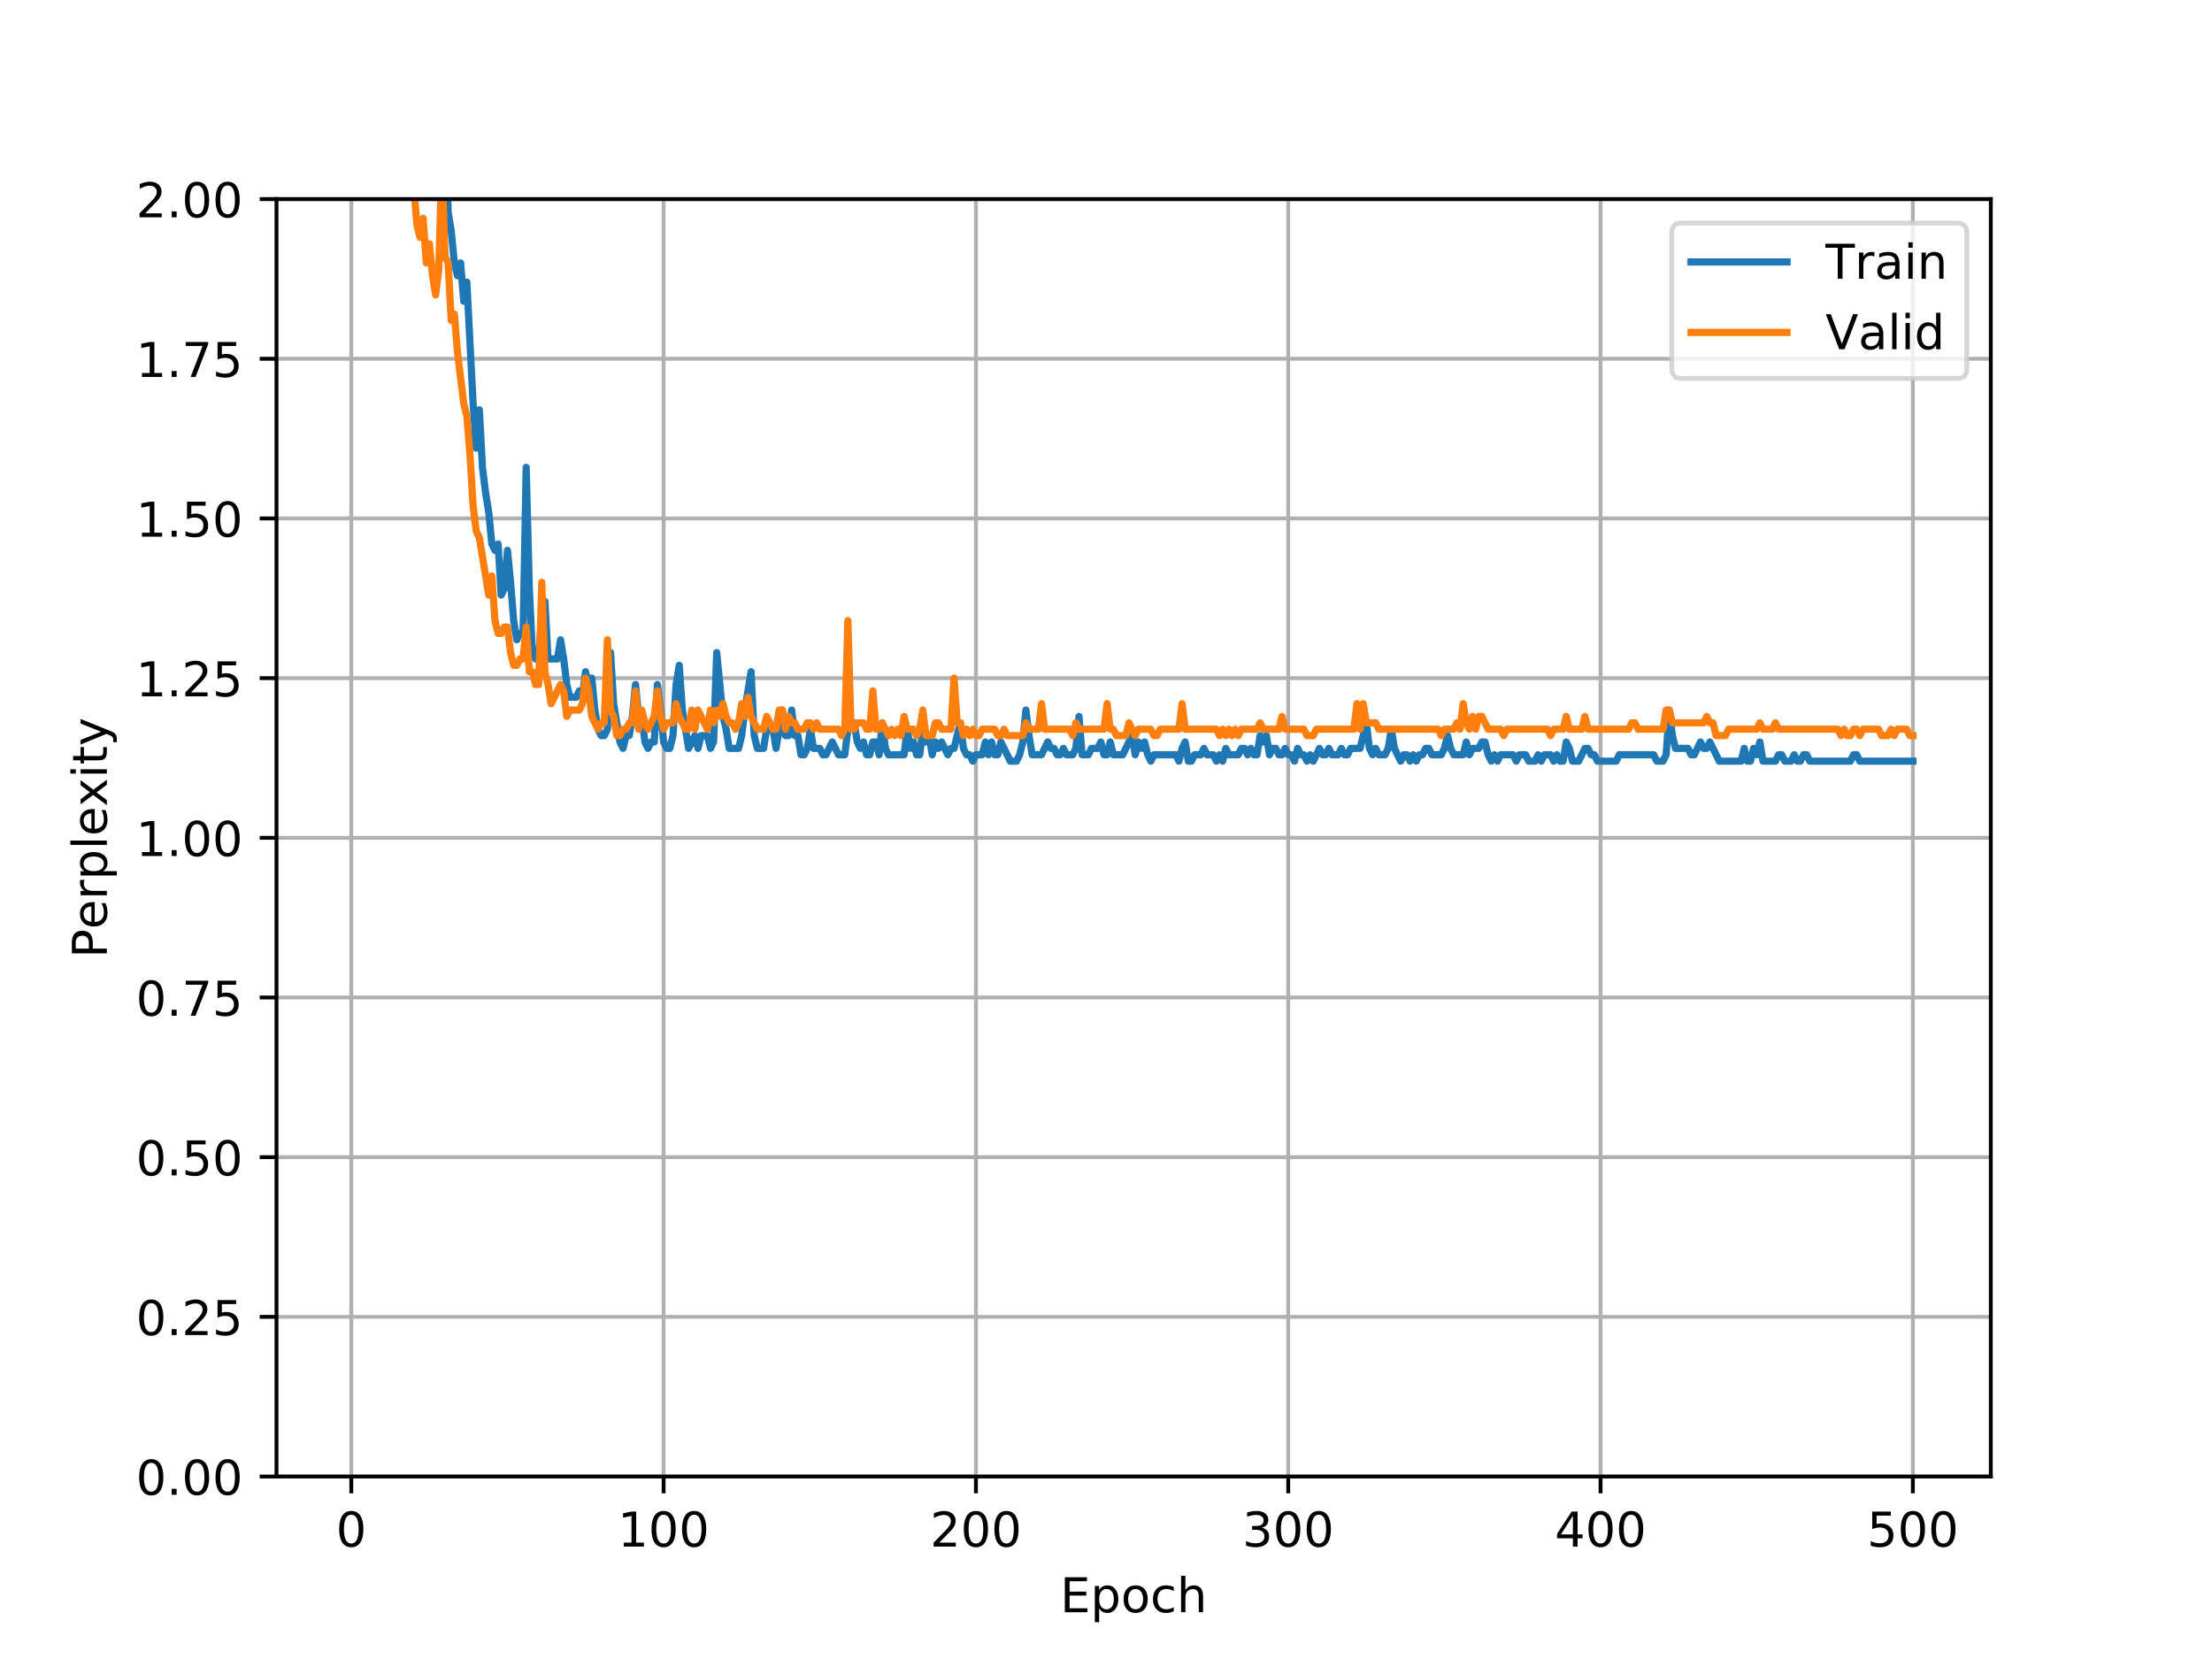 <?xml version="1.0" encoding="utf-8" standalone="no"?>
<!DOCTYPE svg PUBLIC "-//W3C//DTD SVG 1.1//EN"
  "http://www.w3.org/Graphics/SVG/1.1/DTD/svg11.dtd">
<!-- Created with matplotlib (https://matplotlib.org/) -->
<svg height="345.6pt" version="1.1" viewBox="0 0 460.8 345.6" width="460.8pt" xmlns="http://www.w3.org/2000/svg" xmlns:xlink="http://www.w3.org/1999/xlink">
 <defs>
  <style type="text/css">
*{stroke-linecap:butt;stroke-linejoin:round;}
  </style>
 </defs>
 <g id="figure_1">
  <g id="patch_1">
   <path d="M 0 345.6 
L 460.8 345.6 
L 460.8 0 
L 0 0 
z
" style="fill:#ffffff;"/>
  </g>
  <g id="axes_1">
   <g id="patch_2">
    <path d="M 57.6 307.584 
L 414.72 307.584 
L 414.72 41.472 
L 57.6 41.472 
z
" style="fill:#ffffff;"/>
   </g>
   <g id="matplotlib.axis_1">
    <g id="xtick_1">
     <g id="line2d_1">
      <path clip-path="url(#pc98976dccb)" d="M 73.182 307.584 
L 73.182 41.472 
" style="fill:none;stroke:#b0b0b0;stroke-linecap:square;stroke-width:0.8;"/>
     </g>
     <g id="line2d_2">
      <defs>
       <path d="M 0 0 
L 0 3.5 
" id="mec1eec208a" style="stroke:#000000;stroke-width:0.8;"/>
      </defs>
      <g>
       <use style="stroke:#000000;stroke-width:0.8;" x="73.182" xlink:href="#mec1eec208a" y="307.584"/>
      </g>
     </g>
     <g id="text_1">
      <!-- 0 -->
      <defs>
       <path d="M 31.781 66.406 
Q 24.172 66.406 20.328 58.906 
Q 16.5 51.422 16.5 36.375 
Q 16.5 21.391 20.328 13.891 
Q 24.172 6.391 31.781 6.391 
Q 39.453 6.391 43.281 13.891 
Q 47.125 21.391 47.125 36.375 
Q 47.125 51.422 43.281 58.906 
Q 39.453 66.406 31.781 66.406 
z
M 31.781 74.219 
Q 44.047 74.219 50.516 64.516 
Q 56.984 54.828 56.984 36.375 
Q 56.984 17.969 50.516 8.266 
Q 44.047 -1.422 31.781 -1.422 
Q 19.531 -1.422 13.062 8.266 
Q 6.594 17.969 6.594 36.375 
Q 6.594 54.828 13.062 64.516 
Q 19.531 74.219 31.781 74.219 
z
" id="DejaVuSans-48"/>
      </defs>
      <g transform="translate(70.001 322.182)scale(0.1 -0.1)">
       <use xlink:href="#DejaVuSans-48"/>
      </g>
     </g>
    </g>
    <g id="xtick_2">
     <g id="line2d_3">
      <path clip-path="url(#pc98976dccb)" d="M 138.243 307.584 
L 138.243 41.472 
" style="fill:none;stroke:#b0b0b0;stroke-linecap:square;stroke-width:0.8;"/>
     </g>
     <g id="line2d_4">
      <g>
       <use style="stroke:#000000;stroke-width:0.8;" x="138.243" xlink:href="#mec1eec208a" y="307.584"/>
      </g>
     </g>
     <g id="text_2">
      <!-- 100 -->
      <defs>
       <path d="M 12.406 8.297 
L 28.516 8.297 
L 28.516 63.922 
L 10.984 60.406 
L 10.984 69.391 
L 28.422 72.906 
L 38.281 72.906 
L 38.281 8.297 
L 54.391 8.297 
L 54.391 0 
L 12.406 0 
z
" id="DejaVuSans-49"/>
      </defs>
      <g transform="translate(128.699 322.182)scale(0.1 -0.1)">
       <use xlink:href="#DejaVuSans-49"/>
       <use x="63.623" xlink:href="#DejaVuSans-48"/>
       <use x="127.246" xlink:href="#DejaVuSans-48"/>
      </g>
     </g>
    </g>
    <g id="xtick_3">
     <g id="line2d_5">
      <path clip-path="url(#pc98976dccb)" d="M 203.304 307.584 
L 203.304 41.472 
" style="fill:none;stroke:#b0b0b0;stroke-linecap:square;stroke-width:0.8;"/>
     </g>
     <g id="line2d_6">
      <g>
       <use style="stroke:#000000;stroke-width:0.8;" x="203.304" xlink:href="#mec1eec208a" y="307.584"/>
      </g>
     </g>
     <g id="text_3">
      <!-- 200 -->
      <defs>
       <path d="M 19.188 8.297 
L 53.609 8.297 
L 53.609 0 
L 7.328 0 
L 7.328 8.297 
Q 12.938 14.109 22.625 23.891 
Q 32.328 33.688 34.812 36.531 
Q 39.547 41.844 41.422 45.531 
Q 43.312 49.219 43.312 52.781 
Q 43.312 58.594 39.234 62.25 
Q 35.156 65.922 28.609 65.922 
Q 23.969 65.922 18.812 64.312 
Q 13.672 62.703 7.812 59.422 
L 7.812 69.391 
Q 13.766 71.781 18.938 73 
Q 24.125 74.219 28.422 74.219 
Q 39.75 74.219 46.484 68.547 
Q 53.219 62.891 53.219 53.422 
Q 53.219 48.922 51.531 44.891 
Q 49.859 40.875 45.406 35.406 
Q 44.188 33.984 37.641 27.219 
Q 31.109 20.453 19.188 8.297 
z
" id="DejaVuSans-50"/>
      </defs>
      <g transform="translate(193.76 322.182)scale(0.1 -0.1)">
       <use xlink:href="#DejaVuSans-50"/>
       <use x="63.623" xlink:href="#DejaVuSans-48"/>
       <use x="127.246" xlink:href="#DejaVuSans-48"/>
      </g>
     </g>
    </g>
    <g id="xtick_4">
     <g id="line2d_7">
      <path clip-path="url(#pc98976dccb)" d="M 268.365 307.584 
L 268.365 41.472 
" style="fill:none;stroke:#b0b0b0;stroke-linecap:square;stroke-width:0.8;"/>
     </g>
     <g id="line2d_8">
      <g>
       <use style="stroke:#000000;stroke-width:0.8;" x="268.365" xlink:href="#mec1eec208a" y="307.584"/>
      </g>
     </g>
     <g id="text_4">
      <!-- 300 -->
      <defs>
       <path d="M 40.578 39.312 
Q 47.656 37.797 51.625 33 
Q 55.609 28.219 55.609 21.188 
Q 55.609 10.406 48.188 4.484 
Q 40.766 -1.422 27.094 -1.422 
Q 22.516 -1.422 17.656 -0.516 
Q 12.797 0.391 7.625 2.203 
L 7.625 11.719 
Q 11.719 9.328 16.594 8.109 
Q 21.484 6.891 26.812 6.891 
Q 36.078 6.891 40.938 10.547 
Q 45.797 14.203 45.797 21.188 
Q 45.797 27.641 41.281 31.266 
Q 36.766 34.906 28.719 34.906 
L 20.219 34.906 
L 20.219 43.016 
L 29.109 43.016 
Q 36.375 43.016 40.234 45.922 
Q 44.094 48.828 44.094 54.297 
Q 44.094 59.906 40.109 62.906 
Q 36.141 65.922 28.719 65.922 
Q 24.656 65.922 20.016 65.031 
Q 15.375 64.156 9.812 62.312 
L 9.812 71.094 
Q 15.438 72.656 20.344 73.438 
Q 25.25 74.219 29.594 74.219 
Q 40.828 74.219 47.359 69.109 
Q 53.906 64.016 53.906 55.328 
Q 53.906 49.266 50.438 45.094 
Q 46.969 40.922 40.578 39.312 
z
" id="DejaVuSans-51"/>
      </defs>
      <g transform="translate(258.821 322.182)scale(0.1 -0.1)">
       <use xlink:href="#DejaVuSans-51"/>
       <use x="63.623" xlink:href="#DejaVuSans-48"/>
       <use x="127.246" xlink:href="#DejaVuSans-48"/>
      </g>
     </g>
    </g>
    <g id="xtick_5">
     <g id="line2d_9">
      <path clip-path="url(#pc98976dccb)" d="M 333.426 307.584 
L 333.426 41.472 
" style="fill:none;stroke:#b0b0b0;stroke-linecap:square;stroke-width:0.8;"/>
     </g>
     <g id="line2d_10">
      <g>
       <use style="stroke:#000000;stroke-width:0.8;" x="333.426" xlink:href="#mec1eec208a" y="307.584"/>
      </g>
     </g>
     <g id="text_5">
      <!-- 400 -->
      <defs>
       <path d="M 37.797 64.312 
L 12.891 25.391 
L 37.797 25.391 
z
M 35.203 72.906 
L 47.609 72.906 
L 47.609 25.391 
L 58.016 25.391 
L 58.016 17.188 
L 47.609 17.188 
L 47.609 0 
L 37.797 0 
L 37.797 17.188 
L 4.891 17.188 
L 4.891 26.703 
z
" id="DejaVuSans-52"/>
      </defs>
      <g transform="translate(323.882 322.182)scale(0.1 -0.1)">
       <use xlink:href="#DejaVuSans-52"/>
       <use x="63.623" xlink:href="#DejaVuSans-48"/>
       <use x="127.246" xlink:href="#DejaVuSans-48"/>
      </g>
     </g>
    </g>
    <g id="xtick_6">
     <g id="line2d_11">
      <path clip-path="url(#pc98976dccb)" d="M 398.487 307.584 
L 398.487 41.472 
" style="fill:none;stroke:#b0b0b0;stroke-linecap:square;stroke-width:0.8;"/>
     </g>
     <g id="line2d_12">
      <g>
       <use style="stroke:#000000;stroke-width:0.8;" x="398.487" xlink:href="#mec1eec208a" y="307.584"/>
      </g>
     </g>
     <g id="text_6">
      <!-- 500 -->
      <defs>
       <path d="M 10.797 72.906 
L 49.516 72.906 
L 49.516 64.594 
L 19.828 64.594 
L 19.828 46.734 
Q 21.969 47.469 24.109 47.828 
Q 26.266 48.188 28.422 48.188 
Q 40.625 48.188 47.75 41.5 
Q 54.891 34.812 54.891 23.391 
Q 54.891 11.625 47.562 5.094 
Q 40.234 -1.422 26.906 -1.422 
Q 22.312 -1.422 17.547 -0.641 
Q 12.797 0.141 7.719 1.703 
L 7.719 11.625 
Q 12.109 9.234 16.797 8.062 
Q 21.484 6.891 26.703 6.891 
Q 35.156 6.891 40.078 11.328 
Q 45.016 15.766 45.016 23.391 
Q 45.016 31 40.078 35.438 
Q 35.156 39.891 26.703 39.891 
Q 22.75 39.891 18.812 39.016 
Q 14.891 38.141 10.797 36.281 
z
" id="DejaVuSans-53"/>
      </defs>
      <g transform="translate(388.944 322.182)scale(0.1 -0.1)">
       <use xlink:href="#DejaVuSans-53"/>
       <use x="63.623" xlink:href="#DejaVuSans-48"/>
       <use x="127.246" xlink:href="#DejaVuSans-48"/>
      </g>
     </g>
    </g>
    <g id="text_7">
     <!-- Epoch -->
     <defs>
      <path d="M 9.812 72.906 
L 55.906 72.906 
L 55.906 64.594 
L 19.672 64.594 
L 19.672 43.016 
L 54.391 43.016 
L 54.391 34.719 
L 19.672 34.719 
L 19.672 8.297 
L 56.781 8.297 
L 56.781 0 
L 9.812 0 
z
" id="DejaVuSans-69"/>
      <path d="M 18.109 8.203 
L 18.109 -20.797 
L 9.078 -20.797 
L 9.078 54.688 
L 18.109 54.688 
L 18.109 46.391 
Q 20.953 51.266 25.266 53.625 
Q 29.594 56 35.594 56 
Q 45.562 56 51.781 48.094 
Q 58.016 40.188 58.016 27.297 
Q 58.016 14.406 51.781 6.484 
Q 45.562 -1.422 35.594 -1.422 
Q 29.594 -1.422 25.266 0.953 
Q 20.953 3.328 18.109 8.203 
z
M 48.688 27.297 
Q 48.688 37.203 44.609 42.844 
Q 40.531 48.484 33.406 48.484 
Q 26.266 48.484 22.188 42.844 
Q 18.109 37.203 18.109 27.297 
Q 18.109 17.391 22.188 11.75 
Q 26.266 6.109 33.406 6.109 
Q 40.531 6.109 44.609 11.75 
Q 48.688 17.391 48.688 27.297 
z
" id="DejaVuSans-112"/>
      <path d="M 30.609 48.391 
Q 23.391 48.391 19.188 42.75 
Q 14.984 37.109 14.984 27.297 
Q 14.984 17.484 19.156 11.844 
Q 23.344 6.203 30.609 6.203 
Q 37.797 6.203 41.984 11.859 
Q 46.188 17.531 46.188 27.297 
Q 46.188 37.016 41.984 42.703 
Q 37.797 48.391 30.609 48.391 
z
M 30.609 56 
Q 42.328 56 49.016 48.375 
Q 55.719 40.766 55.719 27.297 
Q 55.719 13.875 49.016 6.219 
Q 42.328 -1.422 30.609 -1.422 
Q 18.844 -1.422 12.172 6.219 
Q 5.516 13.875 5.516 27.297 
Q 5.516 40.766 12.172 48.375 
Q 18.844 56 30.609 56 
z
" id="DejaVuSans-111"/>
      <path d="M 48.781 52.594 
L 48.781 44.188 
Q 44.969 46.297 41.141 47.344 
Q 37.312 48.391 33.406 48.391 
Q 24.656 48.391 19.812 42.844 
Q 14.984 37.312 14.984 27.297 
Q 14.984 17.281 19.812 11.734 
Q 24.656 6.203 33.406 6.203 
Q 37.312 6.203 41.141 7.25 
Q 44.969 8.297 48.781 10.406 
L 48.781 2.094 
Q 45.016 0.344 40.984 -0.531 
Q 36.969 -1.422 32.422 -1.422 
Q 20.062 -1.422 12.781 6.344 
Q 5.516 14.109 5.516 27.297 
Q 5.516 40.672 12.859 48.328 
Q 20.219 56 33.016 56 
Q 37.156 56 41.109 55.141 
Q 45.062 54.297 48.781 52.594 
z
" id="DejaVuSans-99"/>
      <path d="M 54.891 33.016 
L 54.891 0 
L 45.906 0 
L 45.906 32.719 
Q 45.906 40.484 42.875 44.328 
Q 39.844 48.188 33.797 48.188 
Q 26.516 48.188 22.312 43.547 
Q 18.109 38.922 18.109 30.906 
L 18.109 0 
L 9.078 0 
L 9.078 75.984 
L 18.109 75.984 
L 18.109 46.188 
Q 21.344 51.125 25.703 53.562 
Q 30.078 56 35.797 56 
Q 45.219 56 50.047 50.172 
Q 54.891 44.344 54.891 33.016 
z
" id="DejaVuSans-104"/>
     </defs>
     <g transform="translate(220.849 335.861)scale(0.1 -0.1)">
      <use xlink:href="#DejaVuSans-69"/>
      <use x="63.184" xlink:href="#DejaVuSans-112"/>
      <use x="126.66" xlink:href="#DejaVuSans-111"/>
      <use x="187.842" xlink:href="#DejaVuSans-99"/>
      <use x="242.822" xlink:href="#DejaVuSans-104"/>
     </g>
    </g>
   </g>
   <g id="matplotlib.axis_2">
    <g id="ytick_1">
     <g id="line2d_13">
      <path clip-path="url(#pc98976dccb)" d="M 57.6 307.584 
L 414.72 307.584 
" style="fill:none;stroke:#b0b0b0;stroke-linecap:square;stroke-width:0.8;"/>
     </g>
     <g id="line2d_14">
      <defs>
       <path d="M 0 0 
L -3.5 0 
" id="ma5c7f67cc3" style="stroke:#000000;stroke-width:0.8;"/>
      </defs>
      <g>
       <use style="stroke:#000000;stroke-width:0.8;" x="57.6" xlink:href="#ma5c7f67cc3" y="307.584"/>
      </g>
     </g>
     <g id="text_8">
      <!-- 0.00 -->
      <defs>
       <path d="M 10.688 12.406 
L 21 12.406 
L 21 0 
L 10.688 0 
z
" id="DejaVuSans-46"/>
      </defs>
      <g transform="translate(28.334 311.383)scale(0.1 -0.1)">
       <use xlink:href="#DejaVuSans-48"/>
       <use x="63.623" xlink:href="#DejaVuSans-46"/>
       <use x="95.41" xlink:href="#DejaVuSans-48"/>
       <use x="159.033" xlink:href="#DejaVuSans-48"/>
      </g>
     </g>
    </g>
    <g id="ytick_2">
     <g id="line2d_15">
      <path clip-path="url(#pc98976dccb)" d="M 57.6 274.32 
L 414.72 274.32 
" style="fill:none;stroke:#b0b0b0;stroke-linecap:square;stroke-width:0.8;"/>
     </g>
     <g id="line2d_16">
      <g>
       <use style="stroke:#000000;stroke-width:0.8;" x="57.6" xlink:href="#ma5c7f67cc3" y="274.32"/>
      </g>
     </g>
     <g id="text_9">
      <!-- 0.25 -->
      <g transform="translate(28.334 278.119)scale(0.1 -0.1)">
       <use xlink:href="#DejaVuSans-48"/>
       <use x="63.623" xlink:href="#DejaVuSans-46"/>
       <use x="95.41" xlink:href="#DejaVuSans-50"/>
       <use x="159.033" xlink:href="#DejaVuSans-53"/>
      </g>
     </g>
    </g>
    <g id="ytick_3">
     <g id="line2d_17">
      <path clip-path="url(#pc98976dccb)" d="M 57.6 241.056 
L 414.72 241.056 
" style="fill:none;stroke:#b0b0b0;stroke-linecap:square;stroke-width:0.8;"/>
     </g>
     <g id="line2d_18">
      <g>
       <use style="stroke:#000000;stroke-width:0.8;" x="57.6" xlink:href="#ma5c7f67cc3" y="241.056"/>
      </g>
     </g>
     <g id="text_10">
      <!-- 0.50 -->
      <g transform="translate(28.334 244.855)scale(0.1 -0.1)">
       <use xlink:href="#DejaVuSans-48"/>
       <use x="63.623" xlink:href="#DejaVuSans-46"/>
       <use x="95.41" xlink:href="#DejaVuSans-53"/>
       <use x="159.033" xlink:href="#DejaVuSans-48"/>
      </g>
     </g>
    </g>
    <g id="ytick_4">
     <g id="line2d_19">
      <path clip-path="url(#pc98976dccb)" d="M 57.6 207.792 
L 414.72 207.792 
" style="fill:none;stroke:#b0b0b0;stroke-linecap:square;stroke-width:0.8;"/>
     </g>
     <g id="line2d_20">
      <g>
       <use style="stroke:#000000;stroke-width:0.8;" x="57.6" xlink:href="#ma5c7f67cc3" y="207.792"/>
      </g>
     </g>
     <g id="text_11">
      <!-- 0.75 -->
      <defs>
       <path d="M 8.203 72.906 
L 55.078 72.906 
L 55.078 68.703 
L 28.609 0 
L 18.312 0 
L 43.219 64.594 
L 8.203 64.594 
z
" id="DejaVuSans-55"/>
      </defs>
      <g transform="translate(28.334 211.591)scale(0.1 -0.1)">
       <use xlink:href="#DejaVuSans-48"/>
       <use x="63.623" xlink:href="#DejaVuSans-46"/>
       <use x="95.41" xlink:href="#DejaVuSans-55"/>
       <use x="159.033" xlink:href="#DejaVuSans-53"/>
      </g>
     </g>
    </g>
    <g id="ytick_5">
     <g id="line2d_21">
      <path clip-path="url(#pc98976dccb)" d="M 57.6 174.528 
L 414.72 174.528 
" style="fill:none;stroke:#b0b0b0;stroke-linecap:square;stroke-width:0.8;"/>
     </g>
     <g id="line2d_22">
      <g>
       <use style="stroke:#000000;stroke-width:0.8;" x="57.6" xlink:href="#ma5c7f67cc3" y="174.528"/>
      </g>
     </g>
     <g id="text_12">
      <!-- 1.00 -->
      <g transform="translate(28.334 178.327)scale(0.1 -0.1)">
       <use xlink:href="#DejaVuSans-49"/>
       <use x="63.623" xlink:href="#DejaVuSans-46"/>
       <use x="95.41" xlink:href="#DejaVuSans-48"/>
       <use x="159.033" xlink:href="#DejaVuSans-48"/>
      </g>
     </g>
    </g>
    <g id="ytick_6">
     <g id="line2d_23">
      <path clip-path="url(#pc98976dccb)" d="M 57.6 141.264 
L 414.72 141.264 
" style="fill:none;stroke:#b0b0b0;stroke-linecap:square;stroke-width:0.8;"/>
     </g>
     <g id="line2d_24">
      <g>
       <use style="stroke:#000000;stroke-width:0.8;" x="57.6" xlink:href="#ma5c7f67cc3" y="141.264"/>
      </g>
     </g>
     <g id="text_13">
      <!-- 1.25 -->
      <g transform="translate(28.334 145.063)scale(0.1 -0.1)">
       <use xlink:href="#DejaVuSans-49"/>
       <use x="63.623" xlink:href="#DejaVuSans-46"/>
       <use x="95.41" xlink:href="#DejaVuSans-50"/>
       <use x="159.033" xlink:href="#DejaVuSans-53"/>
      </g>
     </g>
    </g>
    <g id="ytick_7">
     <g id="line2d_25">
      <path clip-path="url(#pc98976dccb)" d="M 57.6 108 
L 414.72 108 
" style="fill:none;stroke:#b0b0b0;stroke-linecap:square;stroke-width:0.8;"/>
     </g>
     <g id="line2d_26">
      <g>
       <use style="stroke:#000000;stroke-width:0.8;" x="57.6" xlink:href="#ma5c7f67cc3" y="108"/>
      </g>
     </g>
     <g id="text_14">
      <!-- 1.50 -->
      <g transform="translate(28.334 111.799)scale(0.1 -0.1)">
       <use xlink:href="#DejaVuSans-49"/>
       <use x="63.623" xlink:href="#DejaVuSans-46"/>
       <use x="95.41" xlink:href="#DejaVuSans-53"/>
       <use x="159.033" xlink:href="#DejaVuSans-48"/>
      </g>
     </g>
    </g>
    <g id="ytick_8">
     <g id="line2d_27">
      <path clip-path="url(#pc98976dccb)" d="M 57.6 74.736 
L 414.72 74.736 
" style="fill:none;stroke:#b0b0b0;stroke-linecap:square;stroke-width:0.8;"/>
     </g>
     <g id="line2d_28">
      <g>
       <use style="stroke:#000000;stroke-width:0.8;" x="57.6" xlink:href="#ma5c7f67cc3" y="74.736"/>
      </g>
     </g>
     <g id="text_15">
      <!-- 1.75 -->
      <g transform="translate(28.334 78.535)scale(0.1 -0.1)">
       <use xlink:href="#DejaVuSans-49"/>
       <use x="63.623" xlink:href="#DejaVuSans-46"/>
       <use x="95.41" xlink:href="#DejaVuSans-55"/>
       <use x="159.033" xlink:href="#DejaVuSans-53"/>
      </g>
     </g>
    </g>
    <g id="ytick_9">
     <g id="line2d_29">
      <path clip-path="url(#pc98976dccb)" d="M 57.6 41.472 
L 414.72 41.472 
" style="fill:none;stroke:#b0b0b0;stroke-linecap:square;stroke-width:0.8;"/>
     </g>
     <g id="line2d_30">
      <g>
       <use style="stroke:#000000;stroke-width:0.8;" x="57.6" xlink:href="#ma5c7f67cc3" y="41.472"/>
      </g>
     </g>
     <g id="text_16">
      <!-- 2.00 -->
      <g transform="translate(28.334 45.271)scale(0.1 -0.1)">
       <use xlink:href="#DejaVuSans-50"/>
       <use x="63.623" xlink:href="#DejaVuSans-46"/>
       <use x="95.41" xlink:href="#DejaVuSans-48"/>
       <use x="159.033" xlink:href="#DejaVuSans-48"/>
      </g>
     </g>
    </g>
    <g id="text_17">
     <!-- Perplexity -->
     <defs>
      <path d="M 19.672 64.797 
L 19.672 37.406 
L 32.078 37.406 
Q 38.969 37.406 42.719 40.969 
Q 46.484 44.531 46.484 51.125 
Q 46.484 57.672 42.719 61.234 
Q 38.969 64.797 32.078 64.797 
z
M 9.812 72.906 
L 32.078 72.906 
Q 44.344 72.906 50.609 67.359 
Q 56.891 61.812 56.891 51.125 
Q 56.891 40.328 50.609 34.812 
Q 44.344 29.297 32.078 29.297 
L 19.672 29.297 
L 19.672 0 
L 9.812 0 
z
" id="DejaVuSans-80"/>
      <path d="M 56.203 29.594 
L 56.203 25.203 
L 14.891 25.203 
Q 15.484 15.922 20.484 11.062 
Q 25.484 6.203 34.422 6.203 
Q 39.594 6.203 44.453 7.469 
Q 49.312 8.734 54.109 11.281 
L 54.109 2.781 
Q 49.266 0.734 44.188 -0.344 
Q 39.109 -1.422 33.891 -1.422 
Q 20.797 -1.422 13.156 6.188 
Q 5.516 13.812 5.516 26.812 
Q 5.516 40.234 12.766 48.109 
Q 20.016 56 32.328 56 
Q 43.359 56 49.781 48.891 
Q 56.203 41.797 56.203 29.594 
z
M 47.219 32.234 
Q 47.125 39.594 43.094 43.984 
Q 39.062 48.391 32.422 48.391 
Q 24.906 48.391 20.391 44.141 
Q 15.875 39.891 15.188 32.172 
z
" id="DejaVuSans-101"/>
      <path d="M 41.109 46.297 
Q 39.594 47.172 37.812 47.578 
Q 36.031 48 33.891 48 
Q 26.266 48 22.188 43.047 
Q 18.109 38.094 18.109 28.812 
L 18.109 0 
L 9.078 0 
L 9.078 54.688 
L 18.109 54.688 
L 18.109 46.188 
Q 20.953 51.172 25.484 53.578 
Q 30.031 56 36.531 56 
Q 37.453 56 38.578 55.875 
Q 39.703 55.766 41.062 55.516 
z
" id="DejaVuSans-114"/>
      <path d="M 9.422 75.984 
L 18.406 75.984 
L 18.406 0 
L 9.422 0 
z
" id="DejaVuSans-108"/>
      <path d="M 54.891 54.688 
L 35.109 28.078 
L 55.906 0 
L 45.312 0 
L 29.391 21.484 
L 13.484 0 
L 2.875 0 
L 24.125 28.609 
L 4.688 54.688 
L 15.281 54.688 
L 29.781 35.203 
L 44.281 54.688 
z
" id="DejaVuSans-120"/>
      <path d="M 9.422 54.688 
L 18.406 54.688 
L 18.406 0 
L 9.422 0 
z
M 9.422 75.984 
L 18.406 75.984 
L 18.406 64.594 
L 9.422 64.594 
z
" id="DejaVuSans-105"/>
      <path d="M 18.312 70.219 
L 18.312 54.688 
L 36.812 54.688 
L 36.812 47.703 
L 18.312 47.703 
L 18.312 18.016 
Q 18.312 11.328 20.141 9.422 
Q 21.969 7.516 27.594 7.516 
L 36.812 7.516 
L 36.812 0 
L 27.594 0 
Q 17.188 0 13.234 3.875 
Q 9.281 7.766 9.281 18.016 
L 9.281 47.703 
L 2.688 47.703 
L 2.688 54.688 
L 9.281 54.688 
L 9.281 70.219 
z
" id="DejaVuSans-116"/>
      <path d="M 32.172 -5.078 
Q 28.375 -14.844 24.75 -17.812 
Q 21.141 -20.797 15.094 -20.797 
L 7.906 -20.797 
L 7.906 -13.281 
L 13.188 -13.281 
Q 16.891 -13.281 18.938 -11.516 
Q 21 -9.766 23.484 -3.219 
L 25.094 0.875 
L 2.984 54.688 
L 12.5 54.688 
L 29.594 11.922 
L 46.688 54.688 
L 56.203 54.688 
z
" id="DejaVuSans-121"/>
     </defs>
     <g transform="translate(22.255 199.58)rotate(-90)scale(0.1 -0.1)">
      <use xlink:href="#DejaVuSans-80"/>
      <use x="60.256" xlink:href="#DejaVuSans-101"/>
      <use x="121.779" xlink:href="#DejaVuSans-114"/>
      <use x="162.893" xlink:href="#DejaVuSans-112"/>
      <use x="226.369" xlink:href="#DejaVuSans-108"/>
      <use x="254.152" xlink:href="#DejaVuSans-101"/>
      <use x="315.66" xlink:href="#DejaVuSans-120"/>
      <use x="374.84" xlink:href="#DejaVuSans-105"/>
      <use x="402.623" xlink:href="#DejaVuSans-116"/>
      <use x="441.832" xlink:href="#DejaVuSans-121"/>
     </g>
    </g>
   </g>
   <g id="line2d_31">
    <path clip-path="url(#pc98976dccb)" d="M 86.016 -1 
L 86.194 1.555 
L 86.845 6.877 
L 87.496 17.522 
L 88.146 21.514 
L 88.797 26.836 
L 89.447 29.497 
L 90.749 37.48 
L 91.399 34.819 
L 92.05 26.836 
L 92.7 14.861 
L 93.351 44.133 
L 94.002 48.125 
L 94.652 54.778 
L 95.303 57.439 
L 95.953 54.778 
L 96.604 62.761 
L 97.255 58.769 
L 98.556 84.05 
L 99.207 93.364 
L 99.857 85.38 
L 100.508 97.356 
L 101.158 102.678 
L 101.809 106.669 
L 102.46 113.322 
L 103.11 114.653 
L 103.761 113.322 
L 104.411 123.967 
L 105.062 122.636 
L 105.713 114.653 
L 106.363 121.306 
L 107.014 129.289 
L 107.664 133.281 
L 108.315 131.95 
L 108.966 131.95 
L 109.616 97.356 
L 110.267 122.636 
L 110.918 135.942 
L 111.568 137.272 
L 112.219 137.272 
L 112.869 127.958 
L 113.52 125.297 
L 114.171 137.272 
L 116.122 137.272 
L 116.773 133.281 
L 117.424 137.272 
L 118.074 142.595 
L 118.725 145.256 
L 120.026 145.256 
L 120.677 143.925 
L 121.327 145.256 
L 121.978 139.933 
L 122.629 142.595 
L 123.279 141.264 
L 123.93 147.917 
L 124.58 151.908 
L 125.231 153.239 
L 125.882 153.239 
L 126.532 151.908 
L 127.183 135.942 
L 127.833 146.586 
L 129.135 154.57 
L 129.785 155.9 
L 130.436 153.239 
L 131.086 153.239 
L 131.737 149.247 
L 132.388 142.595 
L 133.038 149.247 
L 133.689 149.247 
L 134.339 154.57 
L 134.99 155.9 
L 135.641 154.57 
L 136.291 154.57 
L 136.942 142.595 
L 137.593 147.917 
L 138.243 154.57 
L 138.894 155.9 
L 139.544 155.9 
L 140.195 153.239 
L 140.846 142.595 
L 141.496 138.603 
L 142.147 147.917 
L 143.448 155.9 
L 144.749 153.239 
L 145.4 155.9 
L 146.05 153.239 
L 147.352 153.239 
L 148.002 155.9 
L 148.653 154.57 
L 149.304 135.942 
L 150.605 149.247 
L 151.255 151.908 
L 151.906 155.9 
L 153.858 155.9 
L 154.508 153.239 
L 155.159 147.917 
L 156.46 139.933 
L 157.111 153.239 
L 157.761 155.9 
L 159.063 155.9 
L 159.713 151.908 
L 160.364 150.578 
L 161.015 151.908 
L 161.665 155.9 
L 162.966 147.917 
L 163.617 153.239 
L 164.268 153.239 
L 164.918 147.917 
L 165.569 153.239 
L 166.219 153.239 
L 166.87 157.231 
L 167.521 157.231 
L 168.171 155.9 
L 168.822 151.908 
L 169.472 155.9 
L 170.774 155.9 
L 171.424 157.231 
L 172.075 157.231 
L 173.376 154.57 
L 174.677 157.231 
L 175.979 157.231 
L 176.629 151.908 
L 177.28 151.908 
L 177.93 150.578 
L 178.581 154.57 
L 179.232 155.9 
L 179.882 154.57 
L 180.533 157.231 
L 181.183 157.231 
L 181.834 154.57 
L 182.485 154.57 
L 183.135 157.231 
L 183.786 150.578 
L 184.436 155.9 
L 185.087 157.231 
L 188.34 157.231 
L 188.991 151.908 
L 189.641 155.9 
L 190.292 154.57 
L 190.943 157.231 
L 191.593 157.231 
L 192.244 151.908 
L 192.894 154.57 
L 193.545 153.239 
L 194.196 157.231 
L 194.846 154.57 
L 195.497 155.9 
L 196.147 154.57 
L 197.449 157.231 
L 198.099 155.9 
L 198.75 155.9 
L 200.051 150.578 
L 200.702 155.9 
L 201.352 157.231 
L 202.003 157.231 
L 202.654 158.561 
L 203.304 157.231 
L 204.605 157.231 
L 205.256 154.57 
L 205.907 157.231 
L 206.557 154.57 
L 207.208 157.231 
L 207.858 157.231 
L 208.509 154.57 
L 210.461 158.561 
L 211.762 158.561 
L 212.413 157.231 
L 213.063 154.57 
L 213.714 147.917 
L 214.365 153.239 
L 215.015 157.231 
L 216.967 157.231 
L 218.268 154.57 
L 218.919 155.9 
L 219.569 155.9 
L 220.22 157.231 
L 220.871 157.231 
L 221.521 155.9 
L 222.172 157.231 
L 223.473 157.231 
L 224.124 155.9 
L 224.774 149.247 
L 225.425 157.231 
L 226.726 157.231 
L 227.377 155.9 
L 228.678 155.9 
L 229.329 154.57 
L 229.979 157.231 
L 230.63 157.231 
L 231.28 154.57 
L 231.931 157.231 
L 233.883 157.231 
L 235.835 153.239 
L 236.485 157.231 
L 237.136 154.57 
L 237.787 155.9 
L 238.437 154.57 
L 239.088 157.231 
L 239.738 158.561 
L 240.389 157.231 
L 244.943 157.231 
L 245.594 158.561 
L 246.244 155.9 
L 246.895 154.57 
L 247.546 158.561 
L 248.196 158.561 
L 248.847 157.231 
L 250.148 157.231 
L 250.799 155.9 
L 251.449 157.231 
L 252.751 157.231 
L 253.401 158.561 
L 254.052 157.231 
L 254.702 158.561 
L 255.353 155.9 
L 256.004 157.231 
L 257.955 157.231 
L 258.606 155.9 
L 259.257 155.9 
L 259.907 157.231 
L 260.558 155.9 
L 261.208 157.231 
L 261.859 157.231 
L 262.51 153.239 
L 263.16 154.57 
L 263.811 153.239 
L 264.462 157.231 
L 265.112 155.9 
L 265.763 155.9 
L 266.413 157.231 
L 267.064 157.231 
L 267.715 155.9 
L 268.365 157.231 
L 269.016 157.231 
L 269.666 158.561 
L 270.317 155.9 
L 270.968 157.231 
L 271.618 157.231 
L 272.269 158.561 
L 272.919 157.231 
L 273.57 158.561 
L 274.871 155.9 
L 275.522 157.231 
L 276.173 157.231 
L 276.823 155.9 
L 277.474 157.231 
L 278.775 157.231 
L 279.426 155.9 
L 280.076 157.231 
L 280.727 157.231 
L 281.377 155.9 
L 283.329 155.9 
L 284.63 150.578 
L 285.281 155.9 
L 285.932 157.231 
L 286.582 155.9 
L 287.233 157.231 
L 288.534 157.231 
L 289.185 155.9 
L 289.835 151.908 
L 290.486 155.9 
L 291.787 158.561 
L 292.438 157.231 
L 293.088 157.231 
L 293.739 158.561 
L 294.39 157.231 
L 295.04 158.561 
L 295.691 157.231 
L 296.341 157.231 
L 296.992 155.9 
L 297.643 155.9 
L 298.293 157.231 
L 300.245 157.231 
L 300.896 155.9 
L 301.546 153.239 
L 302.197 155.9 
L 302.848 157.231 
L 304.799 157.231 
L 305.45 154.57 
L 306.101 157.231 
L 306.751 155.9 
L 308.052 155.9 
L 308.703 154.57 
L 309.354 154.57 
L 310.004 157.231 
L 310.655 158.561 
L 311.305 157.231 
L 311.956 158.561 
L 312.607 157.231 
L 315.209 157.231 
L 315.86 158.561 
L 316.51 157.231 
L 317.812 157.231 
L 318.462 158.561 
L 319.763 158.561 
L 320.414 157.231 
L 321.065 158.561 
L 321.715 157.231 
L 323.016 157.231 
L 323.667 158.561 
L 324.318 157.231 
L 324.968 158.561 
L 325.619 158.561 
L 326.27 154.57 
L 326.92 155.9 
L 327.571 158.561 
L 328.872 158.561 
L 330.173 155.9 
L 330.824 155.9 
L 331.474 157.231 
L 332.125 157.231 
L 332.776 158.561 
L 336.679 158.561 
L 337.33 157.231 
L 344.487 157.231 
L 345.137 158.561 
L 346.438 158.561 
L 347.089 157.231 
L 347.74 147.917 
L 348.39 153.239 
L 349.041 155.9 
L 351.643 155.9 
L 352.294 157.231 
L 352.945 157.231 
L 354.246 154.57 
L 354.896 155.9 
L 355.547 155.9 
L 356.198 154.57 
L 358.149 158.561 
L 362.704 158.561 
L 363.354 155.9 
L 364.005 158.561 
L 364.656 158.561 
L 365.306 155.9 
L 365.957 157.231 
L 366.607 154.57 
L 367.258 158.561 
L 369.86 158.561 
L 370.511 157.231 
L 371.162 157.231 
L 371.812 158.561 
L 373.113 158.561 
L 373.764 157.231 
L 374.415 158.561 
L 375.065 158.561 
L 375.716 157.231 
L 376.367 157.231 
L 377.017 158.561 
L 385.475 158.561 
L 386.126 157.231 
L 386.776 157.231 
L 387.427 158.561 
L 398.487 158.561 
L 398.487 158.561 
" style="fill:none;stroke:#1f77b4;stroke-linecap:square;stroke-width:1.5;"/>
   </g>
   <g id="line2d_32">
    <path clip-path="url(#pc98976dccb)" d="M 82.196 -1 
L 82.291 2.886 
L 82.941 8.208 
L 83.592 9.539 
L 84.242 22.844 
L 84.893 32.158 
L 85.544 32.158 
L 86.194 38.811 
L 86.845 46.794 
L 87.496 49.455 
L 88.146 45.464 
L 88.797 54.778 
L 89.447 50.786 
L 90.098 57.439 
L 90.749 61.43 
L 91.399 56.108 
L 92.05 33.489 
L 92.7 53.447 
L 93.351 54.778 
L 94.002 66.753 
L 94.652 65.422 
L 95.303 73.405 
L 96.604 84.05 
L 97.255 86.711 
L 97.905 94.694 
L 98.556 105.339 
L 99.207 110.661 
L 99.857 111.992 
L 101.809 123.967 
L 102.46 119.975 
L 103.11 129.289 
L 103.761 131.95 
L 104.411 131.95 
L 105.062 130.62 
L 105.713 130.62 
L 106.363 135.942 
L 107.014 138.603 
L 107.664 138.603 
L 108.315 137.272 
L 108.966 137.272 
L 109.616 130.62 
L 110.267 139.933 
L 110.918 139.933 
L 111.568 142.595 
L 112.219 142.595 
L 112.869 121.306 
L 113.52 139.933 
L 114.171 142.595 
L 114.821 146.586 
L 116.773 142.595 
L 117.424 143.925 
L 118.074 149.247 
L 118.725 147.917 
L 120.677 147.917 
L 121.327 146.586 
L 121.978 141.264 
L 122.629 143.925 
L 123.279 149.247 
L 124.58 151.908 
L 125.231 150.578 
L 125.882 150.578 
L 126.532 133.281 
L 127.183 147.917 
L 127.833 149.247 
L 128.484 153.239 
L 129.135 153.239 
L 129.785 151.908 
L 130.436 151.908 
L 131.086 150.578 
L 131.737 150.578 
L 132.388 143.925 
L 133.038 151.908 
L 133.689 147.917 
L 134.339 150.578 
L 134.99 151.908 
L 136.291 149.247 
L 136.942 143.925 
L 137.593 149.247 
L 138.243 151.908 
L 138.894 150.578 
L 140.195 150.578 
L 140.846 146.586 
L 141.496 149.247 
L 142.797 151.908 
L 143.448 151.908 
L 144.099 147.917 
L 144.749 151.908 
L 145.4 147.917 
L 147.352 151.908 
L 148.002 147.917 
L 148.653 150.578 
L 149.304 147.917 
L 149.954 149.247 
L 150.605 146.586 
L 151.255 149.247 
L 151.906 150.578 
L 152.557 150.578 
L 153.207 151.908 
L 153.858 150.578 
L 154.508 146.586 
L 155.159 149.247 
L 155.81 145.256 
L 156.46 149.247 
L 157.761 151.908 
L 159.063 151.908 
L 159.713 149.247 
L 161.015 151.908 
L 161.665 151.908 
L 162.316 147.917 
L 162.966 147.917 
L 163.617 151.908 
L 164.268 149.247 
L 164.918 150.578 
L 165.569 150.578 
L 166.219 151.908 
L 167.521 151.908 
L 168.171 150.578 
L 168.822 150.578 
L 169.472 151.908 
L 170.123 150.578 
L 170.774 151.908 
L 174.677 151.908 
L 175.328 153.239 
L 175.979 151.908 
L 176.629 129.289 
L 177.28 151.908 
L 177.93 151.908 
L 178.581 150.578 
L 179.882 150.578 
L 180.533 151.908 
L 181.183 151.908 
L 181.834 143.925 
L 182.485 151.908 
L 183.135 151.908 
L 183.786 150.578 
L 185.087 153.239 
L 185.738 151.908 
L 186.388 153.239 
L 187.039 151.908 
L 187.69 153.239 
L 188.34 149.247 
L 188.991 151.908 
L 190.292 151.908 
L 190.943 153.239 
L 191.593 151.908 
L 192.244 147.917 
L 192.894 153.239 
L 194.196 153.239 
L 194.846 150.578 
L 195.497 150.578 
L 196.147 151.908 
L 198.099 151.908 
L 198.75 141.264 
L 199.401 150.578 
L 200.051 150.578 
L 200.702 153.239 
L 201.352 151.908 
L 202.003 153.239 
L 202.654 151.908 
L 203.304 153.239 
L 203.955 153.239 
L 204.605 151.908 
L 207.208 151.908 
L 207.858 153.239 
L 208.509 153.239 
L 209.16 151.908 
L 209.81 153.239 
L 213.063 153.239 
L 213.714 150.578 
L 214.365 151.908 
L 216.316 151.908 
L 216.967 146.586 
L 217.618 151.908 
L 222.822 151.908 
L 223.473 153.239 
L 224.124 150.578 
L 224.774 151.908 
L 229.979 151.908 
L 230.63 146.586 
L 231.28 151.908 
L 231.931 151.908 
L 232.582 153.239 
L 234.533 153.239 
L 235.184 150.578 
L 236.485 153.239 
L 237.136 151.908 
L 239.738 151.908 
L 240.389 153.239 
L 241.04 153.239 
L 241.69 151.908 
L 245.594 151.908 
L 246.244 146.586 
L 246.895 151.908 
L 253.401 151.908 
L 254.052 153.239 
L 254.702 151.908 
L 255.353 153.239 
L 256.004 151.908 
L 256.654 153.239 
L 257.305 151.908 
L 257.955 153.239 
L 258.606 151.908 
L 261.859 151.908 
L 262.51 150.578 
L 263.16 151.908 
L 266.413 151.908 
L 267.064 149.247 
L 267.715 151.908 
L 271.618 151.908 
L 272.269 153.239 
L 273.57 153.239 
L 274.221 151.908 
L 282.028 151.908 
L 282.679 146.586 
L 283.329 151.908 
L 283.98 146.586 
L 284.63 150.578 
L 286.582 150.578 
L 287.233 151.908 
L 299.595 151.908 
L 300.245 153.239 
L 300.896 151.908 
L 302.848 151.908 
L 303.498 150.578 
L 304.149 151.908 
L 304.799 146.586 
L 305.45 150.578 
L 306.101 151.908 
L 306.751 149.247 
L 307.402 151.908 
L 308.052 149.247 
L 308.703 149.247 
L 310.004 151.908 
L 312.607 151.908 
L 313.257 153.239 
L 313.908 151.908 
L 322.366 151.908 
L 323.016 153.239 
L 323.667 151.908 
L 325.619 151.908 
L 326.27 149.247 
L 326.92 151.908 
L 329.523 151.908 
L 330.173 149.247 
L 330.824 151.908 
L 339.282 151.908 
L 339.932 150.578 
L 340.583 150.578 
L 341.234 151.908 
L 346.438 151.908 
L 347.089 147.917 
L 347.74 147.917 
L 348.39 150.578 
L 354.896 150.578 
L 355.547 149.247 
L 356.198 150.578 
L 356.848 150.578 
L 357.499 153.239 
L 359.451 153.239 
L 360.101 151.908 
L 365.957 151.908 
L 366.607 150.578 
L 367.258 151.908 
L 369.21 151.908 
L 369.86 150.578 
L 370.511 151.908 
L 382.873 151.908 
L 383.523 153.239 
L 384.174 151.908 
L 384.824 153.239 
L 385.475 153.239 
L 386.126 151.908 
L 386.776 151.908 
L 387.427 153.239 
L 388.078 151.908 
L 391.331 151.908 
L 391.981 153.239 
L 393.282 153.239 
L 393.933 151.908 
L 394.584 153.239 
L 395.234 151.908 
L 397.186 151.908 
L 397.837 153.239 
L 398.487 153.239 
L 398.487 153.239 
" style="fill:none;stroke:#ff7f0e;stroke-linecap:square;stroke-width:1.5;"/>
   </g>
   <g id="patch_3">
    <path d="M 57.6 307.584 
L 57.6 41.472 
" style="fill:none;stroke:#000000;stroke-linecap:square;stroke-linejoin:miter;stroke-width:0.8;"/>
   </g>
   <g id="patch_4">
    <path d="M 414.72 307.584 
L 414.72 41.472 
" style="fill:none;stroke:#000000;stroke-linecap:square;stroke-linejoin:miter;stroke-width:0.8;"/>
   </g>
   <g id="patch_5">
    <path d="M 57.6 307.584 
L 414.72 307.584 
" style="fill:none;stroke:#000000;stroke-linecap:square;stroke-linejoin:miter;stroke-width:0.8;"/>
   </g>
   <g id="patch_6">
    <path d="M 57.6 41.472 
L 414.72 41.472 
" style="fill:none;stroke:#000000;stroke-linecap:square;stroke-linejoin:miter;stroke-width:0.8;"/>
   </g>
   <g id="legend_1">
    <g id="patch_7">
     <path d="M 350.279 78.828 
L 407.72 78.828 
Q 409.72 78.828 409.72 76.828 
L 409.72 48.472 
Q 409.72 46.472 407.72 46.472 
L 350.279 46.472 
Q 348.279 46.472 348.279 48.472 
L 348.279 76.828 
Q 348.279 78.828 350.279 78.828 
z
" style="fill:#ffffff;opacity:0.8;stroke:#cccccc;stroke-linejoin:miter;"/>
    </g>
    <g id="line2d_33">
     <path d="M 352.279 54.57 
L 372.279 54.57 
" style="fill:none;stroke:#1f77b4;stroke-linecap:square;stroke-width:1.5;"/>
    </g>
    <g id="line2d_34"/>
    <g id="text_18">
     <!-- Train -->
     <defs>
      <path d="M -0.297 72.906 
L 61.375 72.906 
L 61.375 64.594 
L 35.5 64.594 
L 35.5 0 
L 25.594 0 
L 25.594 64.594 
L -0.297 64.594 
z
" id="DejaVuSans-84"/>
      <path d="M 34.281 27.484 
Q 23.391 27.484 19.188 25 
Q 14.984 22.516 14.984 16.5 
Q 14.984 11.719 18.141 8.906 
Q 21.297 6.109 26.703 6.109 
Q 34.188 6.109 38.703 11.406 
Q 43.219 16.703 43.219 25.484 
L 43.219 27.484 
z
M 52.203 31.203 
L 52.203 0 
L 43.219 0 
L 43.219 8.297 
Q 40.141 3.328 35.547 0.953 
Q 30.953 -1.422 24.312 -1.422 
Q 15.922 -1.422 10.953 3.297 
Q 6 8.016 6 15.922 
Q 6 25.141 12.172 29.828 
Q 18.359 34.516 30.609 34.516 
L 43.219 34.516 
L 43.219 35.406 
Q 43.219 41.609 39.141 45 
Q 35.062 48.391 27.688 48.391 
Q 23 48.391 18.547 47.266 
Q 14.109 46.141 10.016 43.891 
L 10.016 52.203 
Q 14.938 54.109 19.578 55.047 
Q 24.219 56 28.609 56 
Q 40.484 56 46.344 49.844 
Q 52.203 43.703 52.203 31.203 
z
" id="DejaVuSans-97"/>
      <path d="M 54.891 33.016 
L 54.891 0 
L 45.906 0 
L 45.906 32.719 
Q 45.906 40.484 42.875 44.328 
Q 39.844 48.188 33.797 48.188 
Q 26.516 48.188 22.312 43.547 
Q 18.109 38.922 18.109 30.906 
L 18.109 0 
L 9.078 0 
L 9.078 54.688 
L 18.109 54.688 
L 18.109 46.188 
Q 21.344 51.125 25.703 53.562 
Q 30.078 56 35.797 56 
Q 45.219 56 50.047 50.172 
Q 54.891 44.344 54.891 33.016 
z
" id="DejaVuSans-110"/>
     </defs>
     <g transform="translate(380.279 58.07)scale(0.1 -0.1)">
      <use xlink:href="#DejaVuSans-84"/>
      <use x="60.865" xlink:href="#DejaVuSans-114"/>
      <use x="101.979" xlink:href="#DejaVuSans-97"/>
      <use x="163.258" xlink:href="#DejaVuSans-105"/>
      <use x="191.041" xlink:href="#DejaVuSans-110"/>
     </g>
    </g>
    <g id="line2d_35">
     <path d="M 352.279 69.249 
L 372.279 69.249 
" style="fill:none;stroke:#ff7f0e;stroke-linecap:square;stroke-width:1.5;"/>
    </g>
    <g id="line2d_36"/>
    <g id="text_19">
     <!-- Valid -->
     <defs>
      <path d="M 28.609 0 
L 0.781 72.906 
L 11.078 72.906 
L 34.188 11.531 
L 57.328 72.906 
L 67.578 72.906 
L 39.797 0 
z
" id="DejaVuSans-86"/>
      <path d="M 45.406 46.391 
L 45.406 75.984 
L 54.391 75.984 
L 54.391 0 
L 45.406 0 
L 45.406 8.203 
Q 42.578 3.328 38.25 0.953 
Q 33.938 -1.422 27.875 -1.422 
Q 17.969 -1.422 11.734 6.484 
Q 5.516 14.406 5.516 27.297 
Q 5.516 40.188 11.734 48.094 
Q 17.969 56 27.875 56 
Q 33.938 56 38.25 53.625 
Q 42.578 51.266 45.406 46.391 
z
M 14.797 27.297 
Q 14.797 17.391 18.875 11.75 
Q 22.953 6.109 30.078 6.109 
Q 37.203 6.109 41.297 11.75 
Q 45.406 17.391 45.406 27.297 
Q 45.406 37.203 41.297 42.844 
Q 37.203 48.484 30.078 48.484 
Q 22.953 48.484 18.875 42.844 
Q 14.797 37.203 14.797 27.297 
z
" id="DejaVuSans-100"/>
     </defs>
     <g transform="translate(380.279 72.749)scale(0.1 -0.1)">
      <use xlink:href="#DejaVuSans-86"/>
      <use x="68.299" xlink:href="#DejaVuSans-97"/>
      <use x="129.578" xlink:href="#DejaVuSans-108"/>
      <use x="157.361" xlink:href="#DejaVuSans-105"/>
      <use x="185.145" xlink:href="#DejaVuSans-100"/>
     </g>
    </g>
   </g>
  </g>
 </g>
 <defs>
  <clipPath id="pc98976dccb">
   <rect height="266.112" width="357.12" x="57.6" y="41.472"/>
  </clipPath>
 </defs>
</svg>

